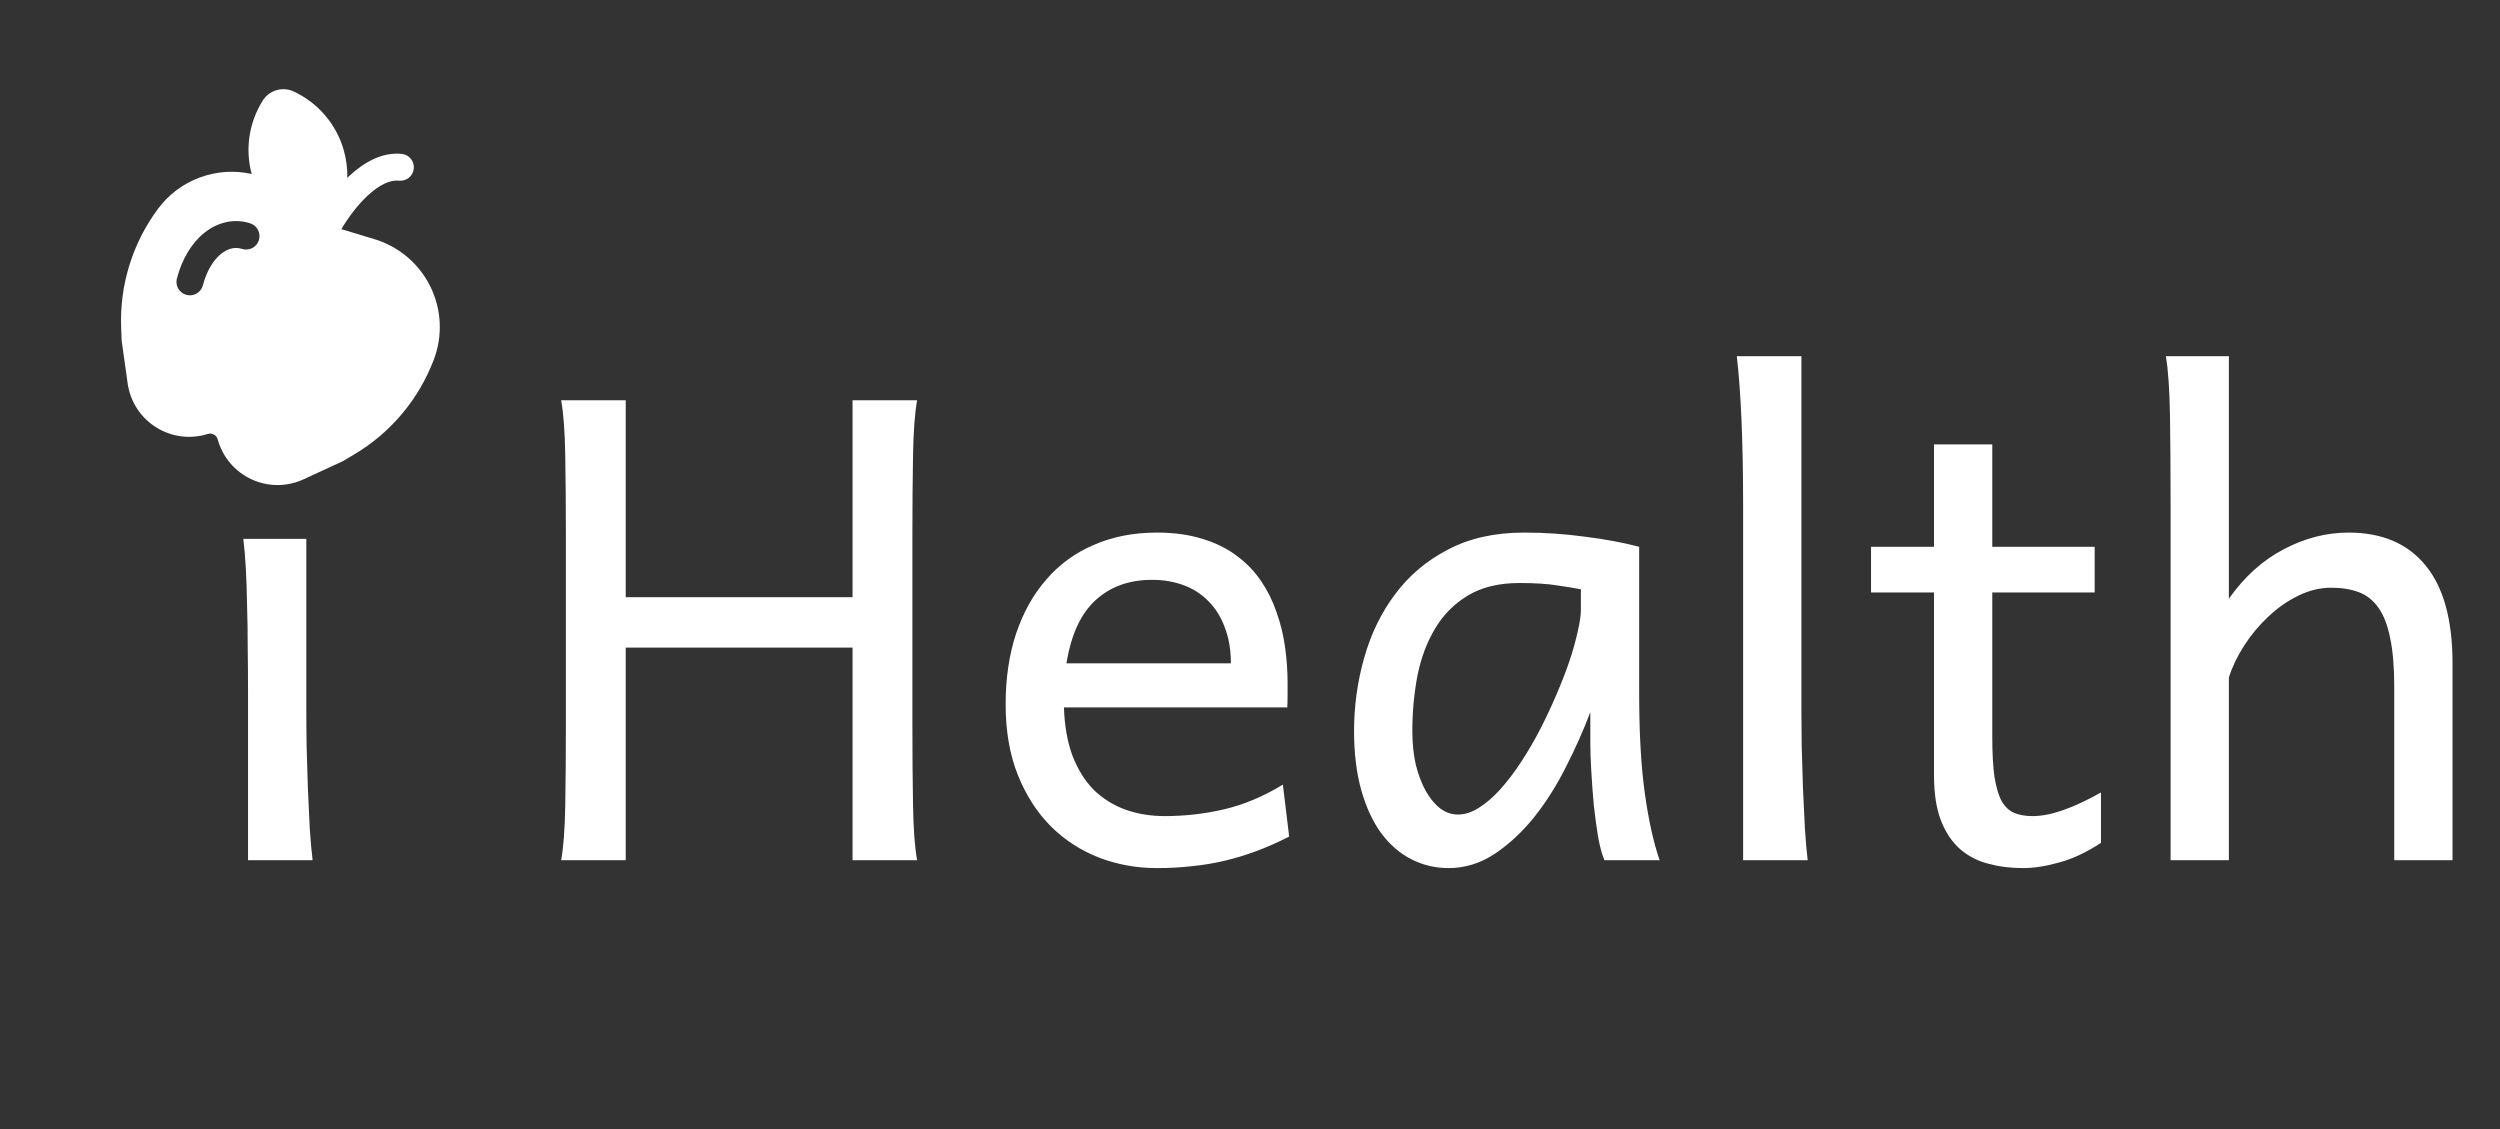 <svg width="93" height="42" viewBox="0 0 93 42" fill="none" xmlns="http://www.w3.org/2000/svg">
<rect x="0" y="0" width="93" height="42" fill="#333333" stroke="none"/>
<path d="M8.816 16.238C8.816 16.02 8.852 15.816 8.922 15.629C8.992 15.434 9.09 15.266 9.215 15.125C9.348 14.977 9.504 14.863 9.684 14.785C9.863 14.699 10.062 14.656 10.281 14.656C10.5 14.656 10.703 14.699 10.891 14.785C11.078 14.863 11.238 14.977 11.371 15.125C11.504 15.266 11.609 15.434 11.688 15.629C11.766 15.816 11.805 16.02 11.805 16.238C11.805 16.457 11.766 16.664 11.688 16.859C11.609 17.047 11.504 17.215 11.371 17.363C11.238 17.504 11.078 17.617 10.891 17.703C10.703 17.781 10.5 17.82 10.281 17.82C10.062 17.82 9.863 17.781 9.684 17.703C9.504 17.617 9.348 17.504 9.215 17.363C9.09 17.215 8.992 17.047 8.922 16.859C8.852 16.664 8.816 16.457 8.816 16.238ZM11.395 26.434C11.395 26.809 11.398 27.254 11.406 27.77C11.422 28.277 11.438 28.793 11.453 29.316C11.477 29.84 11.5 30.34 11.523 30.816C11.555 31.293 11.59 31.688 11.629 32H9.227V25.789C9.227 25.219 9.223 24.656 9.215 24.102C9.215 23.547 9.207 23.023 9.191 22.531C9.184 22.031 9.168 21.57 9.145 21.148C9.121 20.719 9.09 20.352 9.051 20.047H11.395V26.434Z" fill="white"/>
<path d="M31.715 32V24.09H23.277V32H20.875C20.961 31.531 21.012 30.855 21.027 29.973C21.043 29.082 21.051 28.059 21.051 26.902V19.988C21.051 18.832 21.043 17.812 21.027 16.93C21.012 16.039 20.961 15.359 20.875 14.891H23.277V22.215H31.715V14.891H34.117C34.031 15.359 33.98 16.039 33.965 16.93C33.949 17.812 33.941 18.832 33.941 19.988V26.902C33.941 28.059 33.949 29.082 33.965 29.973C33.98 30.855 34.031 31.531 34.117 32H31.715ZM39.578 26.316C39.602 27.004 39.707 27.602 39.895 28.109C40.09 28.617 40.352 29.039 40.68 29.375C41.016 29.703 41.406 29.949 41.852 30.113C42.305 30.277 42.797 30.359 43.328 30.359C44.086 30.359 44.828 30.273 45.555 30.102C46.281 29.93 47.004 29.625 47.723 29.188L47.957 31.121C47.543 31.332 47.137 31.512 46.738 31.66C46.34 31.809 45.941 31.93 45.543 32.023C45.145 32.117 44.738 32.184 44.324 32.223C43.918 32.27 43.488 32.293 43.035 32.293C42.285 32.293 41.57 32.164 40.891 31.906C40.211 31.641 39.613 31.254 39.098 30.746C38.582 30.23 38.172 29.594 37.867 28.836C37.562 28.078 37.41 27.199 37.41 26.199C37.41 25.23 37.539 24.355 37.797 23.574C38.062 22.785 38.438 22.113 38.922 21.559C39.406 20.996 39.996 20.566 40.691 20.27C41.387 19.965 42.168 19.812 43.035 19.812C43.676 19.812 44.242 19.891 44.734 20.047C45.227 20.195 45.652 20.406 46.012 20.68C46.371 20.945 46.672 21.258 46.914 21.617C47.156 21.977 47.348 22.363 47.488 22.777C47.637 23.191 47.742 23.625 47.805 24.078C47.867 24.523 47.898 24.965 47.898 25.402V25.859C47.898 26.055 47.895 26.207 47.887 26.316H39.578ZM42.859 21.57C42 21.57 41.297 21.824 40.75 22.332C40.203 22.832 39.844 23.613 39.672 24.676H45.789C45.789 24.176 45.715 23.734 45.566 23.352C45.426 22.961 45.223 22.633 44.957 22.367C44.699 22.102 44.391 21.902 44.031 21.77C43.672 21.637 43.281 21.57 42.859 21.57ZM58.809 21.922C58.613 21.883 58.328 21.836 57.953 21.781C57.586 21.719 57.109 21.688 56.523 21.688C55.758 21.688 55.117 21.844 54.602 22.156C54.094 22.461 53.688 22.871 53.383 23.387C53.078 23.895 52.859 24.48 52.727 25.145C52.602 25.809 52.539 26.492 52.539 27.195C52.539 27.648 52.582 28.066 52.668 28.449C52.762 28.824 52.887 29.152 53.043 29.434C53.199 29.707 53.379 29.922 53.582 30.078C53.785 30.227 54.004 30.301 54.238 30.301C54.496 30.301 54.758 30.215 55.023 30.043C55.297 29.871 55.562 29.641 55.82 29.352C56.086 29.055 56.344 28.715 56.594 28.332C56.844 27.949 57.078 27.547 57.297 27.125C57.516 26.695 57.719 26.262 57.906 25.824C58.094 25.387 58.254 24.973 58.387 24.582C58.52 24.184 58.621 23.82 58.691 23.492C58.77 23.164 58.809 22.895 58.809 22.684V21.922ZM59.688 32C59.602 31.812 59.523 31.531 59.453 31.156C59.391 30.781 59.336 30.379 59.289 29.949C59.25 29.512 59.219 29.086 59.195 28.672C59.172 28.258 59.16 27.922 59.16 27.664V26.492C58.91 27.156 58.609 27.832 58.258 28.52C57.914 29.207 57.52 29.832 57.074 30.395C56.629 30.949 56.137 31.406 55.598 31.766C55.066 32.117 54.496 32.293 53.887 32.293C53.395 32.293 52.934 32.184 52.504 31.965C52.074 31.746 51.699 31.422 51.379 30.992C51.066 30.562 50.82 30.031 50.641 29.398C50.461 28.758 50.371 28.023 50.371 27.195C50.371 26.266 50.496 25.359 50.746 24.477C50.996 23.586 51.379 22.797 51.895 22.109C52.41 21.414 53.066 20.859 53.863 20.445C54.66 20.023 55.605 19.812 56.699 19.812C57.457 19.812 58.211 19.863 58.961 19.965C59.711 20.059 60.383 20.184 60.977 20.34V25.789C60.977 27.266 61.047 28.508 61.188 29.516C61.328 30.516 61.512 31.344 61.738 32H59.688ZM67.012 26.434C67.012 26.809 67.016 27.25 67.023 27.758C67.039 28.266 67.055 28.781 67.07 29.305C67.094 29.828 67.117 30.328 67.141 30.805C67.172 31.281 67.207 31.68 67.246 32H64.844V18.758C64.844 17.617 64.824 16.586 64.785 15.664C64.746 14.734 64.688 13.93 64.609 13.25H67.012V26.434ZM69.602 20.34H71.945V16.531H74.113V20.34H77.922V22.039H74.113V27.43C74.113 28.031 74.141 28.523 74.195 28.906C74.258 29.289 74.348 29.59 74.465 29.809C74.59 30.02 74.746 30.164 74.934 30.242C75.121 30.32 75.348 30.359 75.613 30.359C75.949 30.359 76.328 30.285 76.75 30.137C77.172 29.988 77.641 29.77 78.156 29.48V31.355C77.617 31.707 77.102 31.949 76.609 32.082C76.117 32.223 75.664 32.293 75.25 32.293C74.789 32.293 74.359 32.238 73.961 32.129C73.562 32.027 73.211 31.844 72.906 31.578C72.609 31.312 72.375 30.961 72.203 30.523C72.031 30.078 71.945 29.516 71.945 28.836V22.039H69.602V20.34ZM89.066 32V25.555C89.066 24.82 89.016 24.215 88.914 23.738C88.82 23.262 88.676 22.887 88.481 22.613C88.285 22.332 88.039 22.137 87.742 22.027C87.453 21.918 87.113 21.863 86.723 21.863C86.301 21.863 85.887 21.965 85.481 22.168C85.082 22.363 84.715 22.621 84.379 22.941C84.043 23.254 83.746 23.609 83.488 24.008C83.231 24.406 83.039 24.805 82.914 25.203V32H80.746V18.758C80.746 17.492 80.738 16.387 80.723 15.441C80.707 14.488 80.656 13.758 80.57 13.25H82.914V22.273C83.492 21.453 84.172 20.84 84.953 20.434C85.734 20.02 86.539 19.812 87.367 19.812C88.617 19.812 89.574 20.223 90.238 21.043C90.902 21.855 91.234 23.066 91.234 24.676V32H89.066Z" fill="white"/>
<g clip-path="url(#clip0_2_98)">
<path d="M9.77 3.748C9.518 4.15 9.353 4.599 9.282 5.068C9.212 5.536 9.239 6.014 9.362 6.472C8.717 6.328 8.044 6.374 7.425 6.605C6.806 6.836 6.267 7.241 5.874 7.772C4.93 9.046 4.447 10.603 4.507 12.188L4.524 12.645C4.524 12.662 4.526 12.679 4.529 12.695L4.749 14.263C4.796 14.595 4.914 14.913 5.096 15.195C5.279 15.476 5.52 15.715 5.804 15.894C6.087 16.073 6.407 16.188 6.739 16.231C7.072 16.274 7.41 16.244 7.73 16.143C7.767 16.131 7.806 16.127 7.846 16.131C7.885 16.134 7.922 16.146 7.957 16.165C7.991 16.184 8.022 16.209 8.046 16.24C8.07 16.271 8.088 16.306 8.098 16.344C8.187 16.667 8.345 16.968 8.561 17.224C8.777 17.48 9.047 17.686 9.351 17.828C9.655 17.97 9.987 18.043 10.322 18.044C10.657 18.044 10.989 17.971 11.293 17.831L12.731 17.166C12.746 17.159 12.761 17.151 12.775 17.143L13.169 16.909C14.533 16.102 15.582 14.853 16.141 13.37C16.306 12.933 16.379 12.467 16.357 12C16.334 11.534 16.216 11.077 16.009 10.658C15.803 10.239 15.512 9.866 15.156 9.564C14.8 9.262 14.386 9.036 13.939 8.9L12.7 8.524L12.699 8.523C12.965 8.076 13.305 7.623 13.674 7.279C14.12 6.864 14.522 6.686 14.844 6.721C14.976 6.734 15.108 6.695 15.211 6.611C15.314 6.528 15.379 6.407 15.393 6.275C15.407 6.143 15.368 6.011 15.284 5.908C15.2 5.805 15.079 5.739 14.947 5.725C14.192 5.647 13.509 6.065 12.992 6.547L12.92 6.616C12.928 6.258 12.88 5.902 12.78 5.56C12.642 5.09 12.406 4.655 12.087 4.284C11.769 3.913 11.375 3.613 10.932 3.406C10.73 3.31 10.5 3.292 10.286 3.355C10.072 3.418 9.888 3.557 9.77 3.746L9.77 3.748ZM8.989 9.256C8.763 9.185 8.499 9.227 8.235 9.435C7.964 9.648 7.698 10.037 7.546 10.62C7.511 10.746 7.428 10.854 7.314 10.92C7.201 10.986 7.066 11.004 6.939 10.971C6.811 10.938 6.702 10.856 6.635 10.744C6.568 10.631 6.547 10.496 6.578 10.369C6.773 9.623 7.138 9.026 7.616 8.649C8.099 8.27 8.699 8.118 9.286 8.301C9.351 8.319 9.411 8.349 9.464 8.391C9.516 8.432 9.56 8.484 9.592 8.543C9.625 8.602 9.645 8.667 9.651 8.733C9.658 8.8 9.651 8.868 9.631 8.932C9.611 8.996 9.579 9.055 9.535 9.106C9.492 9.158 9.439 9.2 9.379 9.23C9.319 9.26 9.253 9.278 9.186 9.282C9.119 9.287 9.052 9.277 8.989 9.255L8.989 9.256Z" fill="white"/>
</g>
<defs>
<clipPath id="clip0_2_98">
<rect width="16" height="16" fill="white" transform="translate(7.659) rotate(28.598)"/>
</clipPath>
</defs>
</svg>
